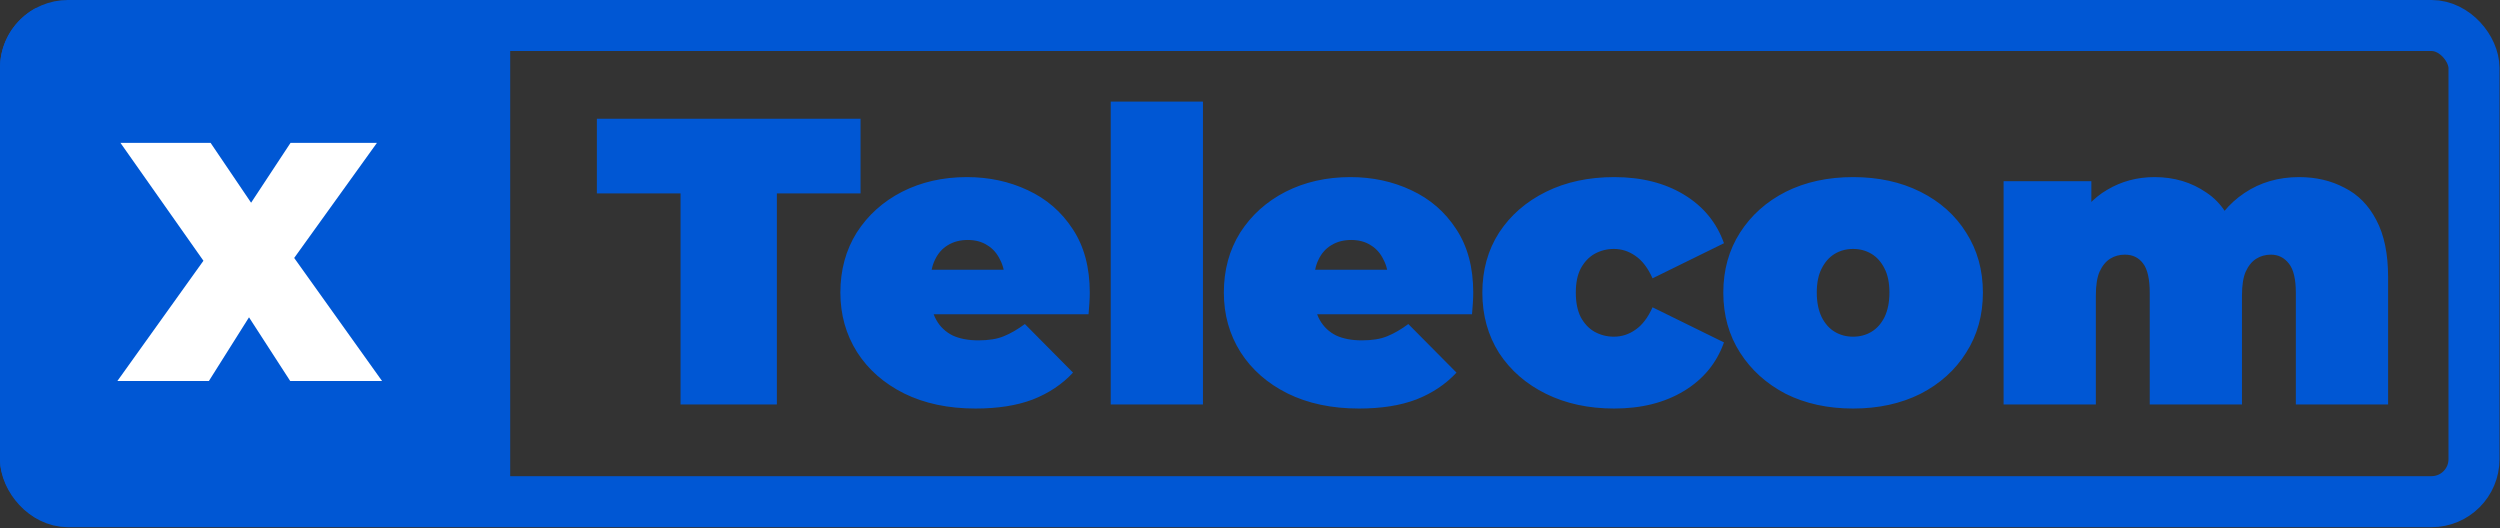 <svg width="213" height="45" viewBox="0 0 213 45" fill="none" xmlns="http://www.w3.org/2000/svg">
<rect x="0" y="0" width="213" height="45" fill="#333333" stroke="none"/>
<g clip-path="url(#clip0_1322_14096)">
<rect width="43.469" height="43.469" transform="translate(0 0.724)" fill="#0057D4"/>
<path d="M10.002 32.459L19.044 19.824L19.015 24.605L10.263 12.173H17.943L23.043 19.708L19.769 19.737L24.753 12.173H32.114L23.362 24.345V19.592L32.549 32.459H24.724L19.624 24.576L22.782 24.548L17.798 32.459H10.002Z" fill="white"/>
<path d="M57.982 34.459V16.48H50.853V10.116H73.318V16.48H66.189V34.459H57.982ZM83.111 34.807C80.793 34.807 78.764 34.378 77.025 33.52C75.31 32.662 73.977 31.491 73.026 30.008C72.076 28.501 71.6 26.808 71.6 24.93C71.6 23.006 72.064 21.302 72.991 19.819C73.942 18.335 75.229 17.176 76.852 16.341C78.498 15.506 80.341 15.089 82.381 15.089C84.259 15.089 85.986 15.46 87.562 16.202C89.162 16.944 90.437 18.045 91.388 19.506C92.361 20.966 92.848 22.774 92.848 24.93C92.848 25.209 92.837 25.522 92.813 25.869C92.79 26.194 92.767 26.495 92.744 26.774H78.103V22.983H88.571L85.615 23.992C85.615 23.25 85.476 22.624 85.198 22.114C84.943 21.581 84.583 21.175 84.12 20.896C83.656 20.595 83.1 20.445 82.45 20.445C81.801 20.445 81.233 20.595 80.746 20.896C80.283 21.175 79.923 21.581 79.668 22.114C79.413 22.624 79.286 23.25 79.286 23.992V25.174C79.286 25.985 79.448 26.681 79.773 27.261C80.097 27.84 80.561 28.28 81.164 28.582C81.766 28.86 82.497 28.999 83.355 28.999C84.236 28.999 84.954 28.883 85.511 28.651C86.09 28.42 86.693 28.072 87.319 27.608L91.422 31.747C90.495 32.743 89.347 33.508 87.98 34.042C86.635 34.552 85.012 34.807 83.111 34.807ZM94.633 34.459V8.656H102.492V34.459H94.633ZM115.782 34.807C113.464 34.807 111.435 34.378 109.697 33.52C107.981 32.662 106.648 31.491 105.697 30.008C104.747 28.501 104.272 26.808 104.272 24.93C104.272 23.006 104.735 21.302 105.663 19.819C106.613 18.335 107.9 17.176 109.523 16.341C111.169 15.506 113.012 15.089 115.052 15.089C116.93 15.089 118.657 15.46 120.234 16.202C121.833 16.944 123.108 18.045 124.059 19.506C125.033 20.966 125.52 22.774 125.52 24.93C125.52 25.209 125.508 25.522 125.485 25.869C125.462 26.194 125.438 26.495 125.415 26.774H110.775V22.983H121.242L118.286 23.992C118.286 23.25 118.147 22.624 117.869 22.114C117.614 21.581 117.255 21.175 116.791 20.896C116.327 20.595 115.771 20.445 115.122 20.445C114.473 20.445 113.905 20.595 113.418 20.896C112.954 21.175 112.595 21.581 112.34 22.114C112.085 22.624 111.957 23.25 111.957 23.992V25.174C111.957 25.985 112.119 26.681 112.444 27.261C112.769 27.84 113.232 28.28 113.835 28.582C114.438 28.86 115.168 28.999 116.026 28.999C116.907 28.999 117.625 28.883 118.182 28.651C118.761 28.42 119.364 28.072 119.99 27.608L124.094 31.747C123.166 32.743 122.019 33.508 120.651 34.042C119.306 34.552 117.683 34.807 115.782 34.807ZM137.528 34.807C135.349 34.807 133.413 34.389 131.721 33.555C130.028 32.72 128.695 31.561 127.722 30.077C126.771 28.57 126.296 26.855 126.296 24.93C126.296 23.006 126.771 21.302 127.722 19.819C128.695 18.335 130.028 17.176 131.721 16.341C133.413 15.506 135.349 15.089 137.528 15.089C139.847 15.089 141.829 15.588 143.475 16.584C145.121 17.581 146.257 18.961 146.883 20.723L140.797 23.713C140.403 22.832 139.916 22.195 139.337 21.801C138.78 21.407 138.166 21.209 137.493 21.209C136.914 21.209 136.369 21.349 135.859 21.627C135.372 21.905 134.978 22.322 134.677 22.879C134.398 23.412 134.259 24.096 134.259 24.93C134.259 25.765 134.398 26.461 134.677 27.017C134.978 27.573 135.372 27.991 135.859 28.269C136.369 28.547 136.914 28.686 137.493 28.686C138.166 28.686 138.78 28.489 139.337 28.095C139.916 27.701 140.403 27.063 140.797 26.182L146.883 29.173C146.257 30.935 145.121 32.315 143.475 33.311C141.829 34.308 139.847 34.807 137.528 34.807ZM157.884 34.807C155.728 34.807 153.815 34.389 152.146 33.555C150.5 32.697 149.202 31.526 148.251 30.043C147.301 28.559 146.826 26.855 146.826 24.93C146.826 23.006 147.301 21.302 148.251 19.819C149.202 18.335 150.5 17.176 152.146 16.341C153.815 15.506 155.728 15.089 157.884 15.089C160.04 15.089 161.953 15.506 163.622 16.341C165.291 17.176 166.59 18.335 167.517 19.819C168.467 21.302 168.943 23.006 168.943 24.93C168.943 26.855 168.467 28.559 167.517 30.043C166.59 31.526 165.291 32.697 163.622 33.555C161.953 34.389 160.04 34.807 157.884 34.807ZM157.884 28.686C158.464 28.686 158.985 28.547 159.449 28.269C159.913 27.991 160.284 27.573 160.562 27.017C160.84 26.437 160.979 25.742 160.979 24.93C160.979 24.096 160.84 23.412 160.562 22.879C160.284 22.322 159.913 21.905 159.449 21.627C158.985 21.349 158.464 21.209 157.884 21.209C157.305 21.209 156.783 21.349 156.319 21.627C155.856 21.905 155.485 22.322 155.206 22.879C154.928 23.412 154.789 24.096 154.789 24.93C154.789 25.742 154.928 26.437 155.206 27.017C155.485 27.573 155.856 27.991 156.319 28.269C156.783 28.547 157.305 28.686 157.884 28.686ZM195.885 15.089C197.322 15.089 198.609 15.39 199.745 15.993C200.904 16.573 201.808 17.488 202.457 18.741C203.129 19.992 203.466 21.615 203.466 23.609V34.459H195.606V24.965C195.606 23.783 195.409 22.948 195.015 22.461C194.621 21.951 194.111 21.696 193.485 21.696C193.021 21.696 192.604 21.812 192.233 22.044C191.862 22.276 191.561 22.647 191.329 23.157C191.12 23.644 191.016 24.316 191.016 25.174V34.459H183.157V24.965C183.157 23.783 182.971 22.948 182.6 22.461C182.229 21.951 181.708 21.696 181.035 21.696C180.572 21.696 180.154 21.812 179.783 22.044C179.413 22.276 179.111 22.647 178.879 23.157C178.671 23.644 178.566 24.316 178.566 25.174V34.459H170.707V15.437H178.184V20.896L176.654 19.366C177.372 17.929 178.334 16.863 179.54 16.167C180.746 15.448 182.09 15.089 183.574 15.089C185.243 15.089 186.715 15.53 187.99 16.41C189.289 17.268 190.158 18.636 190.599 20.514L188.199 20.131C188.895 18.555 189.903 17.326 191.225 16.445C192.569 15.541 194.123 15.089 195.885 15.089Z" fill="#0057D4"/>
</g>
<rect x="2.173" y="2.173" width="208.612" height="40.571" rx="3.622" stroke="#0057D4" stroke-width="4.347"/>
<defs>
<clipPath id="clip0_1322_14096">
<rect width="212.959" height="44.918" rx="5.796" fill="white"/>
</clipPath>
</defs>
</svg>

